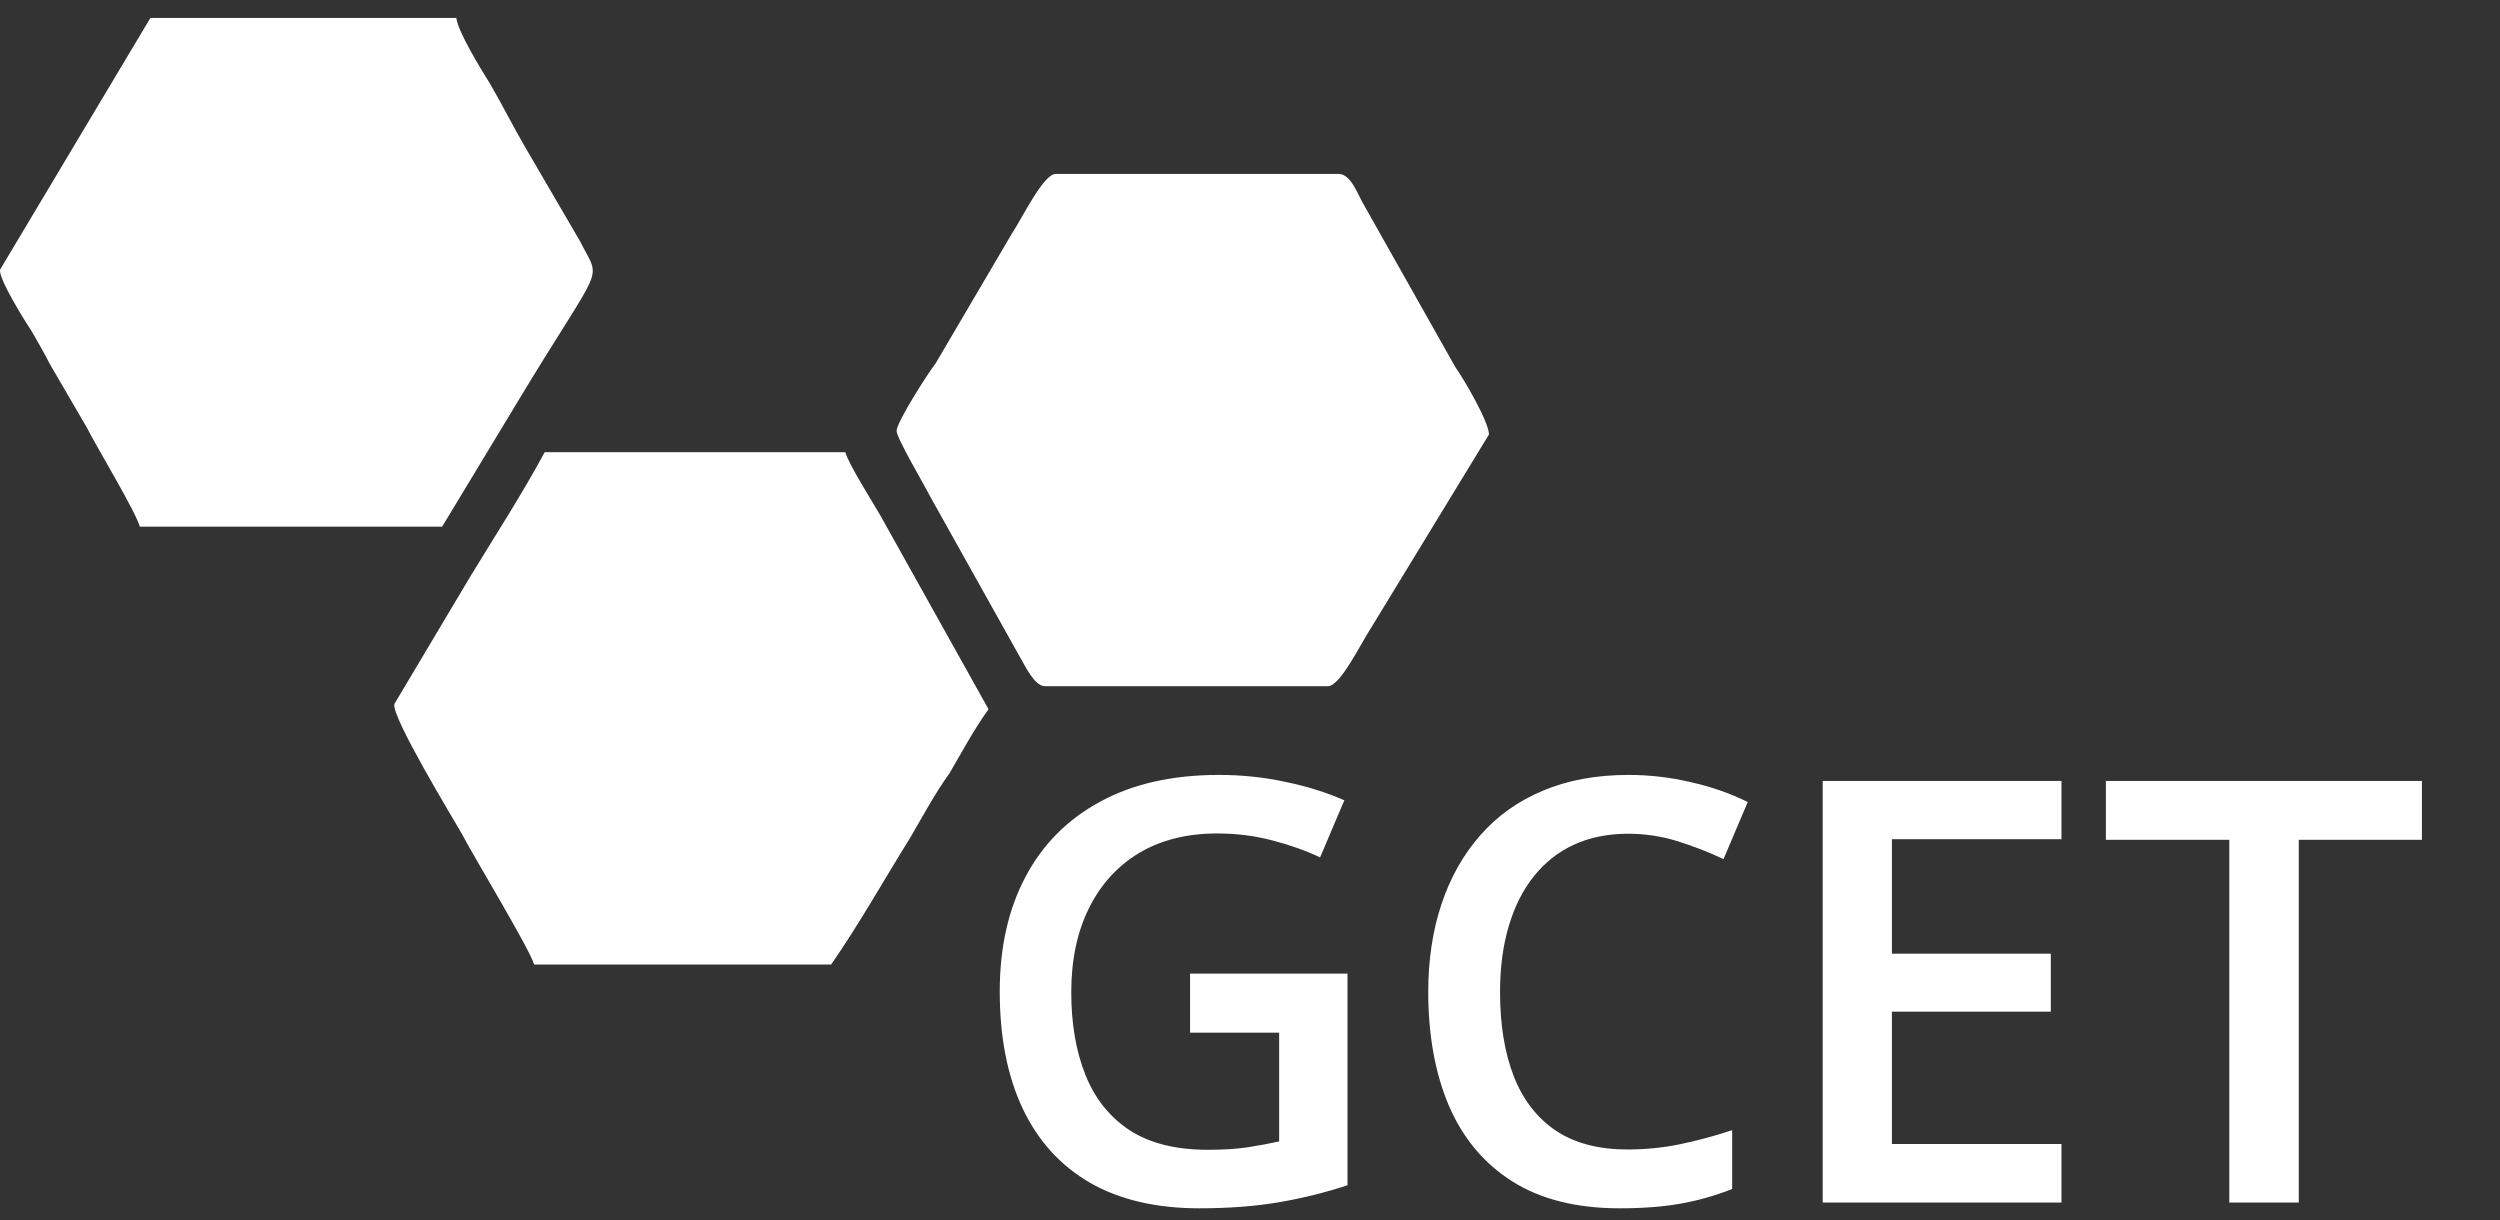 <svg width="127" height="62" viewBox="0 0 127 62" fill="none" xmlns="http://www.w3.org/2000/svg">
<rect x="0" y="0" width="127" height="62" fill="#333333" stroke="none"/>
<path fill-rule="evenodd" clip-rule="evenodd" d="M45.547 21.892C45.547 22.252 46.984 24.684 47.254 25.224L51.835 33.419C52.104 33.869 52.553 34.859 53.092 34.859H67.465C68.094 34.859 69.171 32.608 69.71 31.798L75.639 22.072C75.639 21.442 74.382 19.281 73.932 18.65L69.261 10.366C68.992 9.916 68.632 8.835 68.004 8.835H53.631C53.002 8.835 51.925 11.086 51.386 11.897L47.523 18.47C47.164 18.921 45.547 21.442 45.547 21.892Z" fill="white"/>
<path fill-rule="evenodd" clip-rule="evenodd" d="M27.132 48.997H42.223C43.66 46.926 44.918 44.675 46.265 42.513C46.894 41.433 47.523 40.262 48.241 39.272C48.87 38.191 49.499 37.02 50.218 36.03L44.738 26.214C44.379 25.584 43.121 23.603 42.941 22.973H27.671C26.503 25.134 25.156 27.205 23.898 29.276L20.035 35.76C19.856 36.39 23.09 41.703 23.449 42.333C23.898 43.234 26.952 48.276 27.132 48.997Z" fill="white"/>
<path fill-rule="evenodd" clip-rule="evenodd" d="M7.101 26.755H22.461L26.324 20.361C30.725 13.067 30.546 14.418 29.468 12.257L26.683 7.484C26.054 6.404 25.515 5.323 24.887 4.242C24.437 3.522 23.27 1.631 23.18 0.911H7.64L0.004 13.698C-0.086 14.148 1.262 16.309 1.621 16.849C1.98 17.48 2.25 17.93 2.519 18.47L4.406 21.712C4.855 22.613 6.921 26.034 7.101 26.755Z" fill="white"/>
<path d="M60.455 49.459H68.453V60.21C67.33 60.581 66.168 60.87 64.967 61.075C63.766 61.28 62.418 61.382 60.924 61.382C58.746 61.382 56.9 60.953 55.387 60.093C53.883 59.224 52.74 57.969 51.959 56.329C51.178 54.678 50.787 52.691 50.787 50.367C50.787 48.13 51.222 46.192 52.091 44.551C52.96 42.901 54.225 41.627 55.885 40.728C57.545 39.82 59.557 39.366 61.92 39.366C63.082 39.366 64.205 39.483 65.289 39.717C66.383 39.942 67.384 40.254 68.292 40.655L67.061 43.555C66.339 43.213 65.528 42.925 64.63 42.691C63.731 42.456 62.799 42.339 61.832 42.339C60.299 42.339 58.976 42.671 57.862 43.335C56.759 43.999 55.909 44.937 55.313 46.148C54.718 47.349 54.42 48.77 54.42 50.411C54.42 52.002 54.659 53.399 55.138 54.6C55.616 55.801 56.363 56.739 57.379 57.413C58.404 58.077 59.727 58.409 61.349 58.409C62.159 58.409 62.848 58.365 63.414 58.277C63.98 58.189 64.503 58.091 64.981 57.984V52.461H60.455V49.459ZM82.706 42.354C81.681 42.354 80.763 42.54 79.952 42.911C79.151 43.282 78.473 43.819 77.916 44.522C77.359 45.215 76.935 46.06 76.642 47.056C76.349 48.042 76.202 49.156 76.202 50.396C76.202 52.056 76.436 53.487 76.905 54.688C77.374 55.879 78.087 56.797 79.044 57.442C80.001 58.077 81.212 58.394 82.677 58.394C83.585 58.394 84.469 58.306 85.328 58.13C86.188 57.955 87.076 57.715 87.994 57.413V60.401C87.125 60.743 86.246 60.992 85.357 61.148C84.469 61.304 83.443 61.382 82.281 61.382C80.094 61.382 78.277 60.928 76.832 60.02C75.397 59.112 74.322 57.833 73.609 56.182C72.906 54.532 72.555 52.598 72.555 50.381C72.555 48.76 72.779 47.276 73.228 45.928C73.678 44.581 74.332 43.419 75.191 42.442C76.051 41.456 77.11 40.699 78.37 40.171C79.64 39.634 81.09 39.366 82.721 39.366C83.795 39.366 84.85 39.488 85.885 39.732C86.93 39.966 87.897 40.303 88.785 40.743L87.555 43.643C86.812 43.291 86.036 42.989 85.226 42.735C84.415 42.481 83.575 42.354 82.706 42.354ZM104.723 61.089H92.594V39.673H104.723V42.632H96.109V48.448H104.181V51.392H96.109V58.116H104.723V61.089ZM116.778 61.089H113.248V42.662H106.979V39.673H123.033V42.662H116.778V61.089Z" fill="white"/>
</svg>
